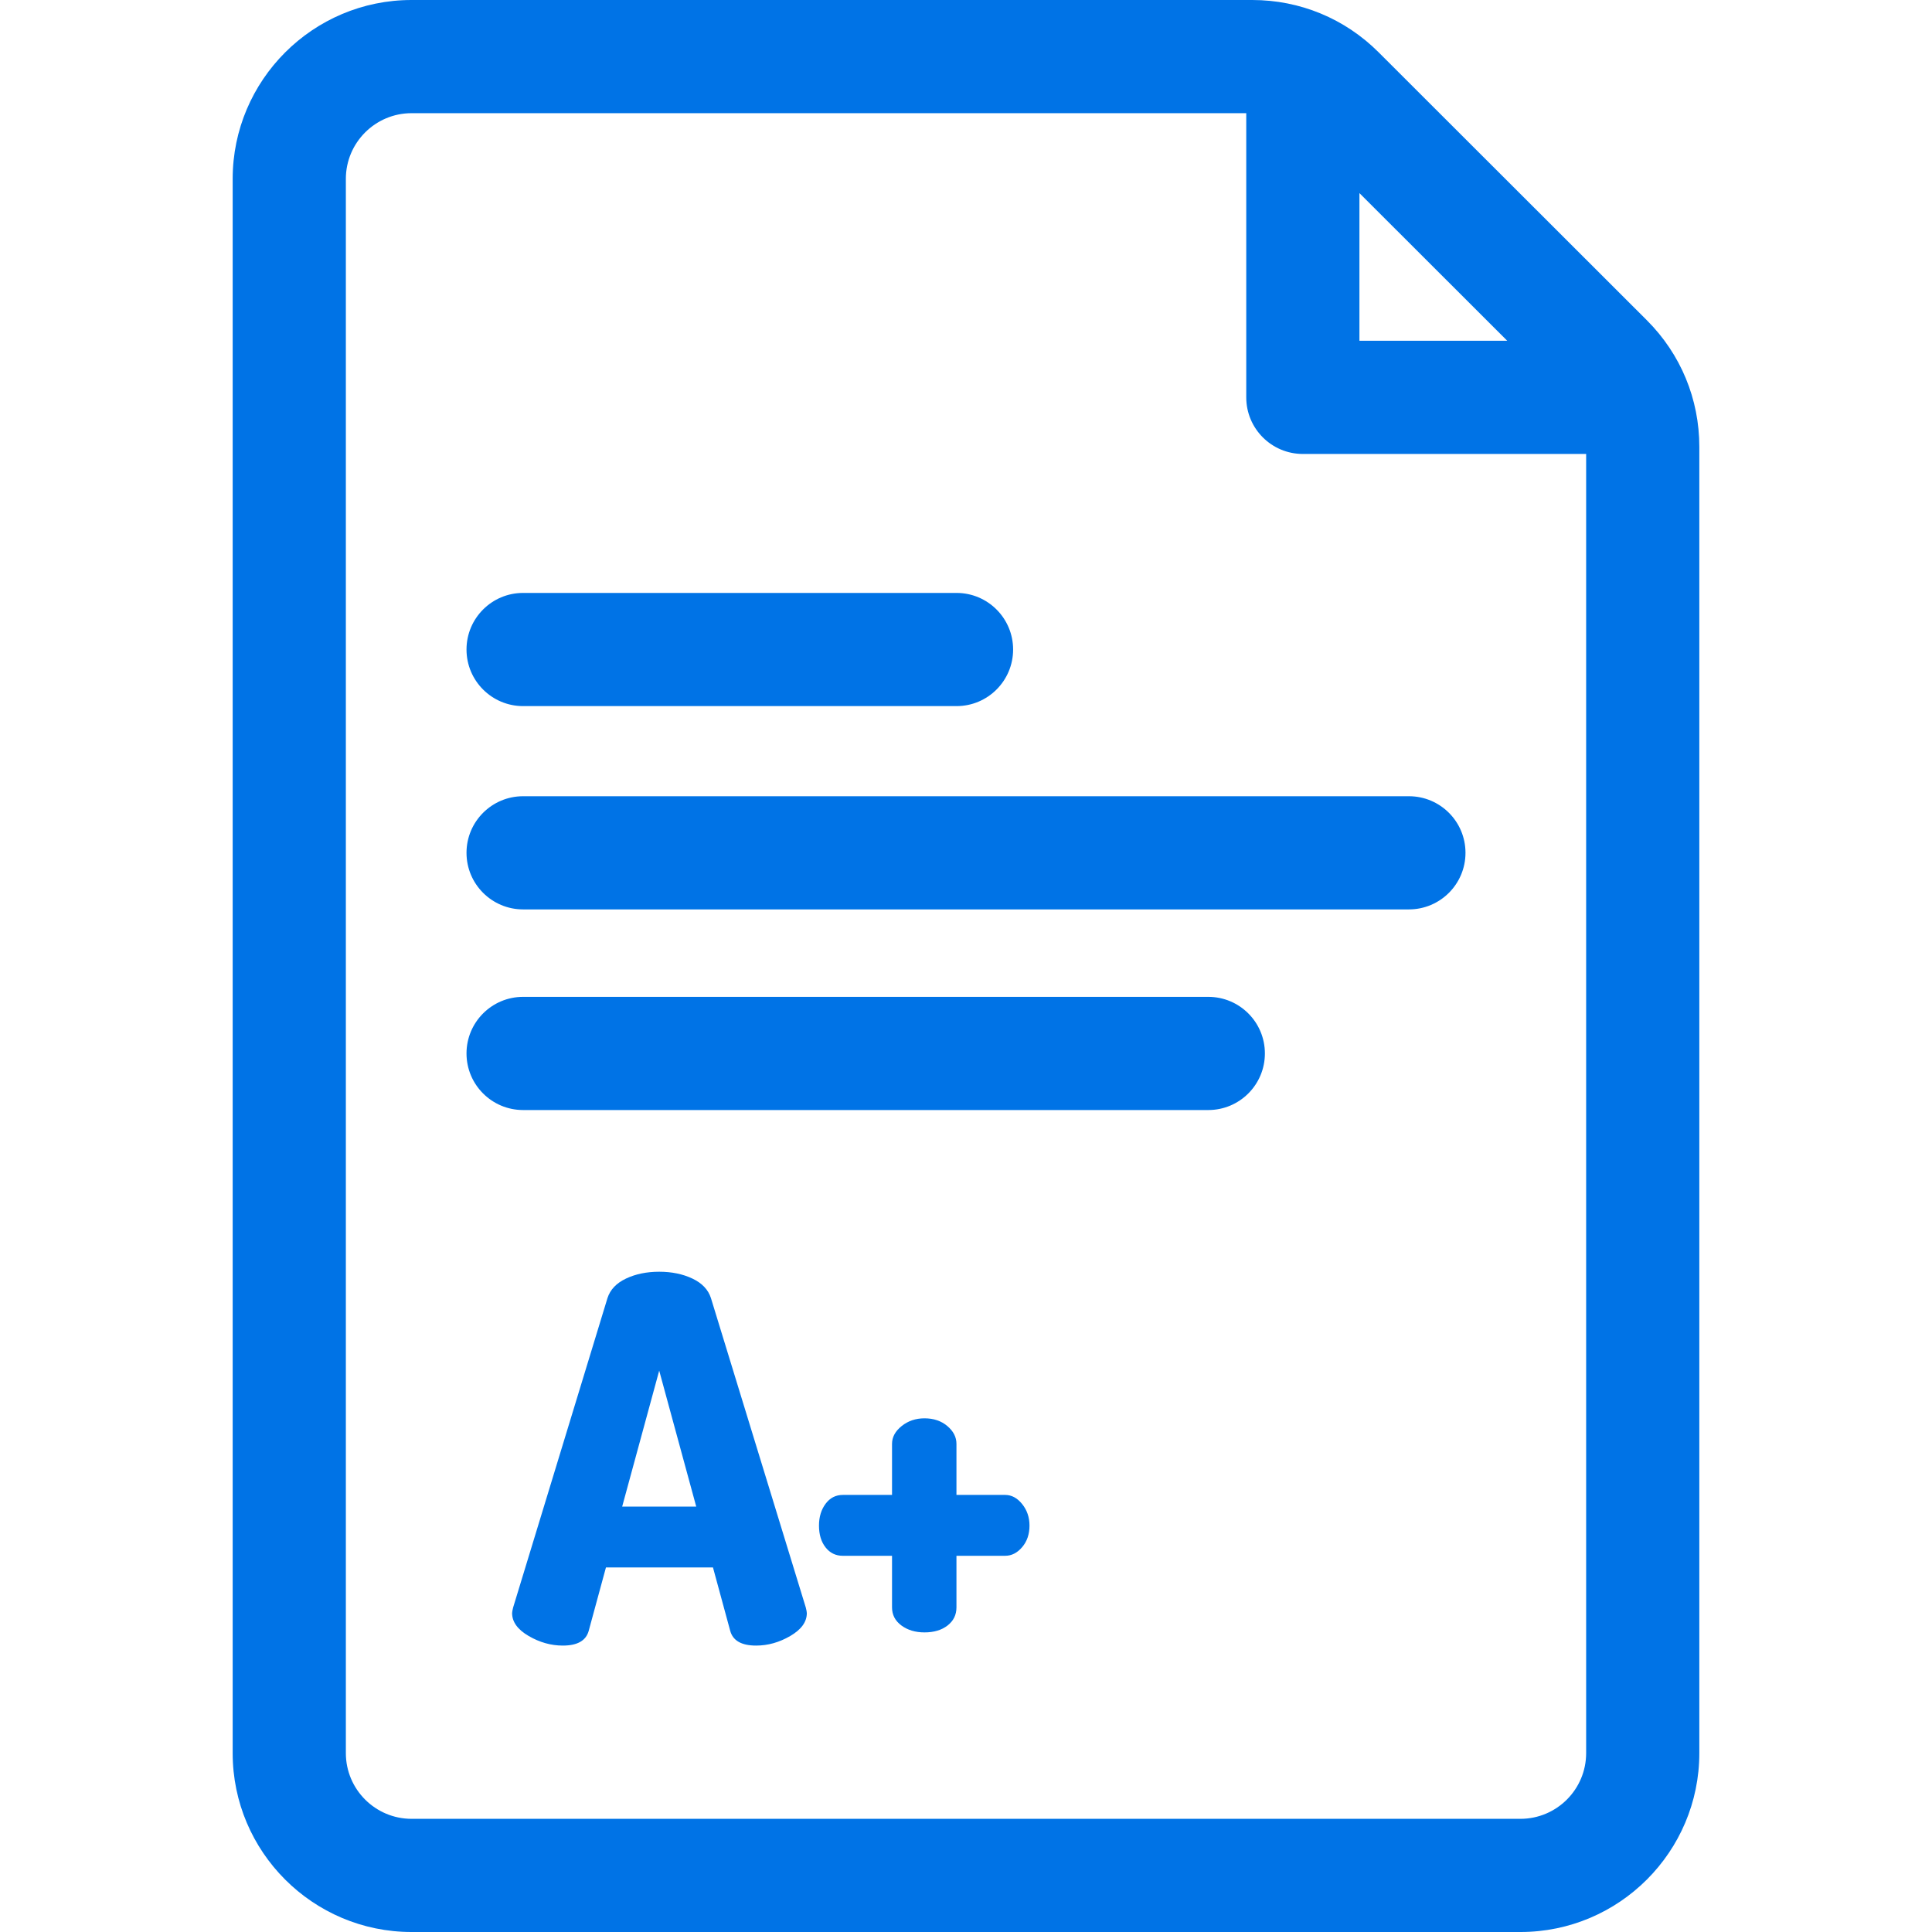 <?xml version="1.0" encoding="iso-8859-1"?>
<!-- Generator: Adobe Illustrator 19.0.0, SVG Export Plug-In . SVG Version: 6.00 Build 0)  -->
<svg xmlns="http://www.w3.org/2000/svg" xmlns:xlink="http://www.w3.org/1999/xlink" version="1.1" id="Capa_1" x="0px" y="0px" viewBox="0 0 511.999 511.999" style="enable-background:new 0 0 511.999 511.999;" xml:space="preserve" width="512px" height="512px">
<g>
	<g>
		<path d="M436.438,84.877l-71.082-71.009C356.404,4.925,344.506,0,331.854,0H109.063C82.926,0,61.661,21.265,61.661,47.402v417.195    c0,26.138,21.265,47.402,47.402,47.402h293.873c26.138,0,47.402-21.265,47.402-47.402V118.412    C450.339,105.742,445.402,93.832,436.438,84.877z M360.263,51.177l39.172,39.132h-39.172V51.177z M420.345,464.598    c0,9.598-7.81,17.408-17.409,17.408H109.063c-9.599,0-17.408-7.81-17.408-17.408V47.402c0-9.599,7.81-17.408,17.408-17.408    h221.206v75.312c0,8.282,6.715,14.997,14.997,14.997h75.079V464.598z" fill="#0073e6"/>
	</g>
</g>
<g>
	<g>
		<path d="M213.545,426.012l-25.137-82c-0.718-2.24-2.353-3.965-4.906-5.175c-2.555-1.21-5.491-1.815-8.805-1.815    c-3.316,0-6.251,0.605-8.805,1.815c-2.555,1.21-4.19,2.936-4.907,5.175l-25.003,82c-0.181,0.719-0.269,1.21-0.269,1.479    c0,2.332,1.456,4.348,4.369,6.049c2.911,1.704,5.936,2.555,9.073,2.555c3.852,0,6.138-1.298,6.856-3.898l4.57-16.804h28.365    l4.57,16.804c0.716,2.601,3.001,3.898,6.856,3.898c3.136,0,6.161-0.851,9.074-2.555c2.911-1.702,4.369-3.717,4.369-6.049    C213.814,427.221,213.724,426.73,213.545,426.012z M164.882,399.261l9.813-36.027l9.813,36.027H164.882z" fill="#0073e6"/>
	</g>
</g>
<g>
	<g>
		<path d="M270.877,398.583c-1.3-1.61-2.801-2.414-4.503-2.414h-12.904v-13.533c0-1.786-0.807-3.358-2.42-4.722    c-1.613-1.361-3.629-2.044-6.049-2.044c-2.332,0-4.348,0.683-6.049,2.044c-1.704,1.364-2.555,2.936-2.555,4.722v13.533h-13.04    c-1.882,0-3.407,0.784-4.57,2.351c-1.166,1.567-1.748,3.493-1.748,5.778c0,2.372,0.582,4.297,1.748,5.78    c1.164,1.483,2.688,2.223,4.57,2.223h13.039v13.674c0,1.975,0.828,3.57,2.487,4.793c1.658,1.223,3.696,1.832,6.117,1.832    c2.508,0,4.547-0.609,6.117-1.832c1.567-1.223,2.353-2.818,2.353-4.793V412.3h12.904c1.702,0,3.203-0.76,4.503-2.286    c1.298-1.525,1.949-3.43,1.949-5.717C272.825,402.096,272.174,400.192,270.877,398.583z" fill="#0073e6"/>
	</g>
</g>
<g>
	<g>
		<path d="M320.212,264.176H138.626c-8.282,0-14.997,6.715-14.997,14.997c0,8.282,6.715,14.997,14.997,14.997h181.586    c8.282,0,14.997-6.715,14.997-14.997C335.209,270.891,328.495,264.176,320.212,264.176z" fill="#0073e6"/>
	</g>
</g>
<g>
	<g>
		<path d="M373.373,211.008H138.626c-8.282,0-14.997,6.715-14.997,14.997s6.715,14.997,14.997,14.997h234.747    c8.282,0,14.997-6.715,14.997-14.997S381.655,211.008,373.373,211.008z" fill="#0073e6"/>
	</g>
</g>
<g>
	<g>
		<path d="M253.488,157.132H138.626c-8.282,0-14.997,6.715-14.997,14.997s6.715,14.997,14.997,14.997h114.862    c8.282,0,14.997-6.715,14.997-14.997S261.77,157.132,253.488,157.132z" fill="#0073e6"/>
	</g>
</g>
<g>
</g>
<g>
</g>
<g>
</g>
<g>
</g>
<g>
</g>
<g>
</g>
<g>
</g>
<g>
</g>
<g>
</g>
<g>
</g>
<g>
</g>
<g>
</g>
<g>
</g>
<g>
</g>
<g>
</g>
</svg>
